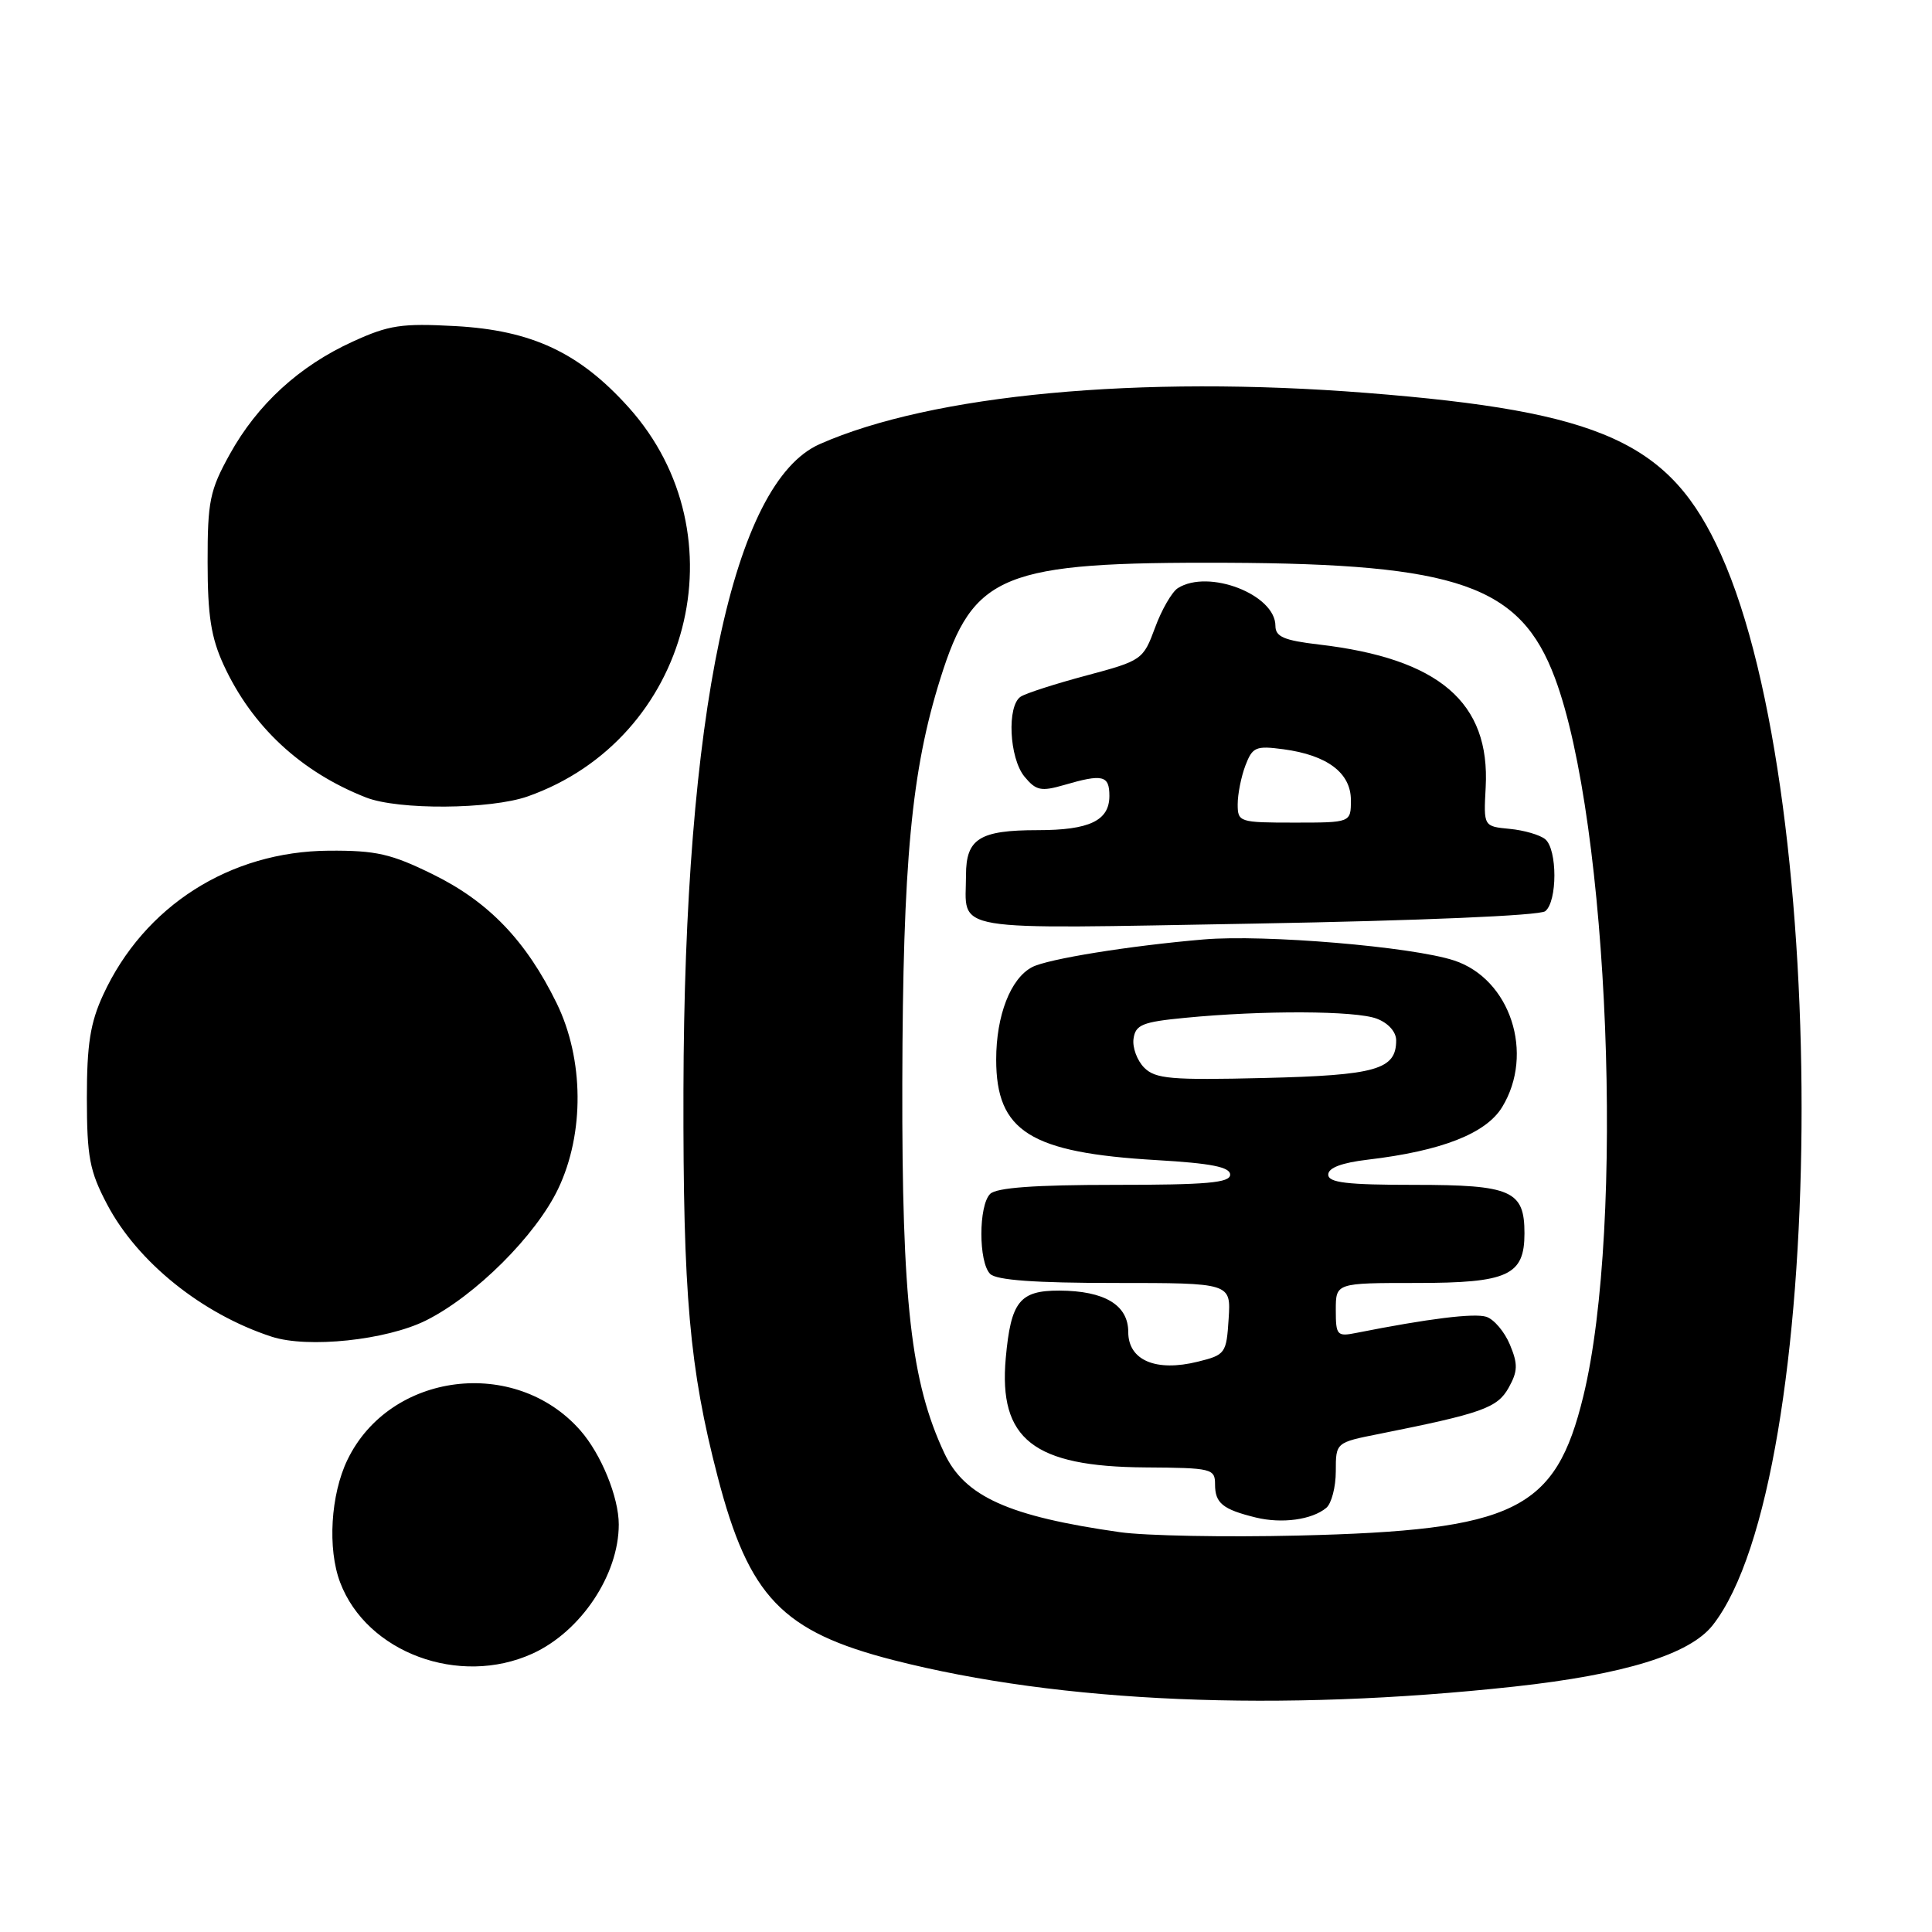 <?xml version="1.0" encoding="UTF-8" standalone="no"?>
<!DOCTYPE svg PUBLIC "-//W3C//DTD SVG 1.1//EN" "http://www.w3.org/Graphics/SVG/1.1/DTD/svg11.dtd" >
<svg xmlns="http://www.w3.org/2000/svg" xmlns:xlink="http://www.w3.org/1999/xlink" version="1.1" viewBox="0 0 256 256">
 <g >
 <path fill="currentColor"
d=" M 200.66 223.48 C 215.26 221.88 223.90 219.21 226.94 215.35 C 242.10 196.07 242.80 106.30 228.04 73.47 C 221.36 58.62 212.39 54.53 181.05 52.06 C 151.03 49.69 123.47 52.27 108.61 58.85 C 97.13 63.93 90.67 94.56 90.56 144.50 C 90.50 171.57 91.36 181.31 95.09 195.66 C 99.23 211.60 103.64 216.20 118.41 219.98 C 140.54 225.64 169.52 226.87 200.66 223.48 Z  M 70.54 219.12 C 76.96 216.20 81.99 208.68 81.99 202.00 C 81.99 198.39 79.66 192.68 76.90 189.54 C 68.27 179.71 51.66 181.80 46.04 193.43 C 43.81 198.03 43.38 205.23 45.07 209.68 C 48.59 218.98 60.85 223.52 70.54 219.12 Z  M 56.44 174.97 C 62.99 171.70 71.02 163.70 73.97 157.50 C 77.46 150.17 77.38 140.34 73.76 132.93 C 69.71 124.66 64.76 119.50 57.41 115.88 C 51.83 113.13 49.85 112.68 43.58 112.72 C 30.45 112.81 19.09 120.06 13.67 131.82 C 11.96 135.52 11.51 138.39 11.51 145.50 C 11.52 153.31 11.87 155.17 14.18 159.56 C 18.21 167.23 26.77 174.11 36.00 177.12 C 40.80 178.68 51.19 177.58 56.44 174.97 Z  M 69.92 105.53 C 91.47 97.93 98.48 70.87 83.29 53.97 C 76.77 46.72 70.47 43.77 60.35 43.21 C 53.21 42.82 51.53 43.07 46.73 45.27 C 39.63 48.51 34.10 53.59 30.44 60.20 C 27.80 64.97 27.50 66.41 27.51 74.50 C 27.51 81.57 27.97 84.49 29.64 88.12 C 33.39 96.26 39.88 102.29 48.50 105.67 C 52.77 107.35 65.00 107.26 69.92 105.53 Z  M 148.39 203.02 C 133.64 200.92 127.83 198.31 125.13 192.55 C 120.71 183.15 119.50 172.44 119.56 143.50 C 119.63 114.15 120.77 102.10 124.61 89.89 C 128.97 75.99 132.78 74.46 162.50 74.57 C 193.22 74.70 201.45 77.58 206.03 89.82 C 213.21 108.99 215.32 162.31 209.80 185.00 C 206.11 200.18 200.79 202.78 172.00 203.47 C 162.38 203.70 151.75 203.50 148.39 203.02 Z  M 175.74 199.80 C 176.43 199.22 177.00 197.04 177.00 194.95 C 177.00 191.14 177.00 191.14 182.75 190.00 C 196.40 187.27 198.40 186.56 199.90 183.89 C 201.12 181.70 201.15 180.76 200.07 178.17 C 199.36 176.46 197.95 174.80 196.94 174.48 C 195.33 173.97 189.23 174.73 179.75 176.61 C 177.16 177.13 177.00 176.95 177.00 173.58 C 177.00 170.00 177.00 170.00 187.67 170.00 C 199.83 170.00 202.00 169.00 202.00 163.42 C 202.00 157.76 200.28 157.00 187.43 157.00 C 178.45 157.00 176.00 156.71 176.00 155.64 C 176.00 154.74 177.79 154.07 181.25 153.66 C 191.01 152.51 196.90 150.20 199.04 146.70 C 203.37 139.61 200.13 129.72 192.68 127.27 C 187.14 125.44 167.53 123.79 159.50 124.48 C 149.64 125.32 138.81 127.07 136.76 128.15 C 133.91 129.64 132.00 134.55 132.00 140.39 C 132.00 149.92 136.50 152.74 153.25 153.72 C 160.50 154.14 163.00 154.64 163.00 155.65 C 163.00 156.73 159.90 157.00 147.70 157.00 C 137.13 157.00 132.03 157.37 131.20 158.20 C 129.65 159.75 129.65 167.25 131.20 168.80 C 132.03 169.63 137.15 170.00 147.75 170.00 C 163.11 170.00 163.11 170.00 162.80 174.75 C 162.51 179.33 162.37 179.53 158.72 180.43 C 153.16 181.81 149.50 180.25 149.50 176.50 C 149.50 172.92 146.37 171.04 140.37 171.01 C 135.11 171.00 133.95 172.45 133.27 179.93 C 132.30 190.71 136.93 194.34 151.75 194.44 C 160.58 194.50 161.00 194.60 161.00 196.69 C 161.00 199.18 162.01 200.00 166.41 201.08 C 169.86 201.92 173.84 201.38 175.74 199.80 Z  M 204.75 120.74 C 206.37 119.46 206.37 112.55 204.75 111.20 C 204.06 110.63 201.94 110.01 200.04 109.83 C 196.58 109.50 196.58 109.50 196.86 104.33 C 197.47 93.06 190.69 87.26 174.75 85.40 C 170.14 84.86 169.00 84.37 169.00 82.93 C 169.00 78.78 160.15 75.36 156.07 77.93 C 155.29 78.43 153.92 80.79 153.05 83.17 C 151.48 87.42 151.31 87.54 143.98 89.50 C 139.86 90.60 135.94 91.86 135.25 92.31 C 133.40 93.51 133.72 100.44 135.75 102.91 C 137.28 104.76 137.94 104.90 140.99 104.02 C 146.12 102.52 147.00 102.73 147.00 105.46 C 147.00 108.74 144.36 110.00 137.50 110.00 C 129.80 110.00 128.00 111.13 128.00 115.95 C 128.00 123.61 124.92 123.10 166.36 122.38 C 188.22 121.99 204.01 121.32 204.75 120.74 Z  M 151.61 141.47 C 150.67 140.52 150.03 138.79 150.20 137.63 C 150.46 135.79 151.37 135.41 157.00 134.87 C 167.32 133.86 179.64 133.91 182.43 134.98 C 183.95 135.55 185.00 136.73 185.00 137.85 C 185.00 141.73 182.37 142.48 167.51 142.84 C 155.15 143.14 153.10 142.96 151.61 141.47 Z  M 164.00 106.57 C 164.00 105.23 164.46 102.92 165.02 101.44 C 165.96 98.98 166.40 98.79 170.06 99.28 C 175.88 100.06 179.00 102.42 179.00 106.02 C 179.00 109.00 179.00 109.00 171.50 109.00 C 164.22 109.00 164.00 108.93 164.00 106.57 Z "/>
</g>
</svg>